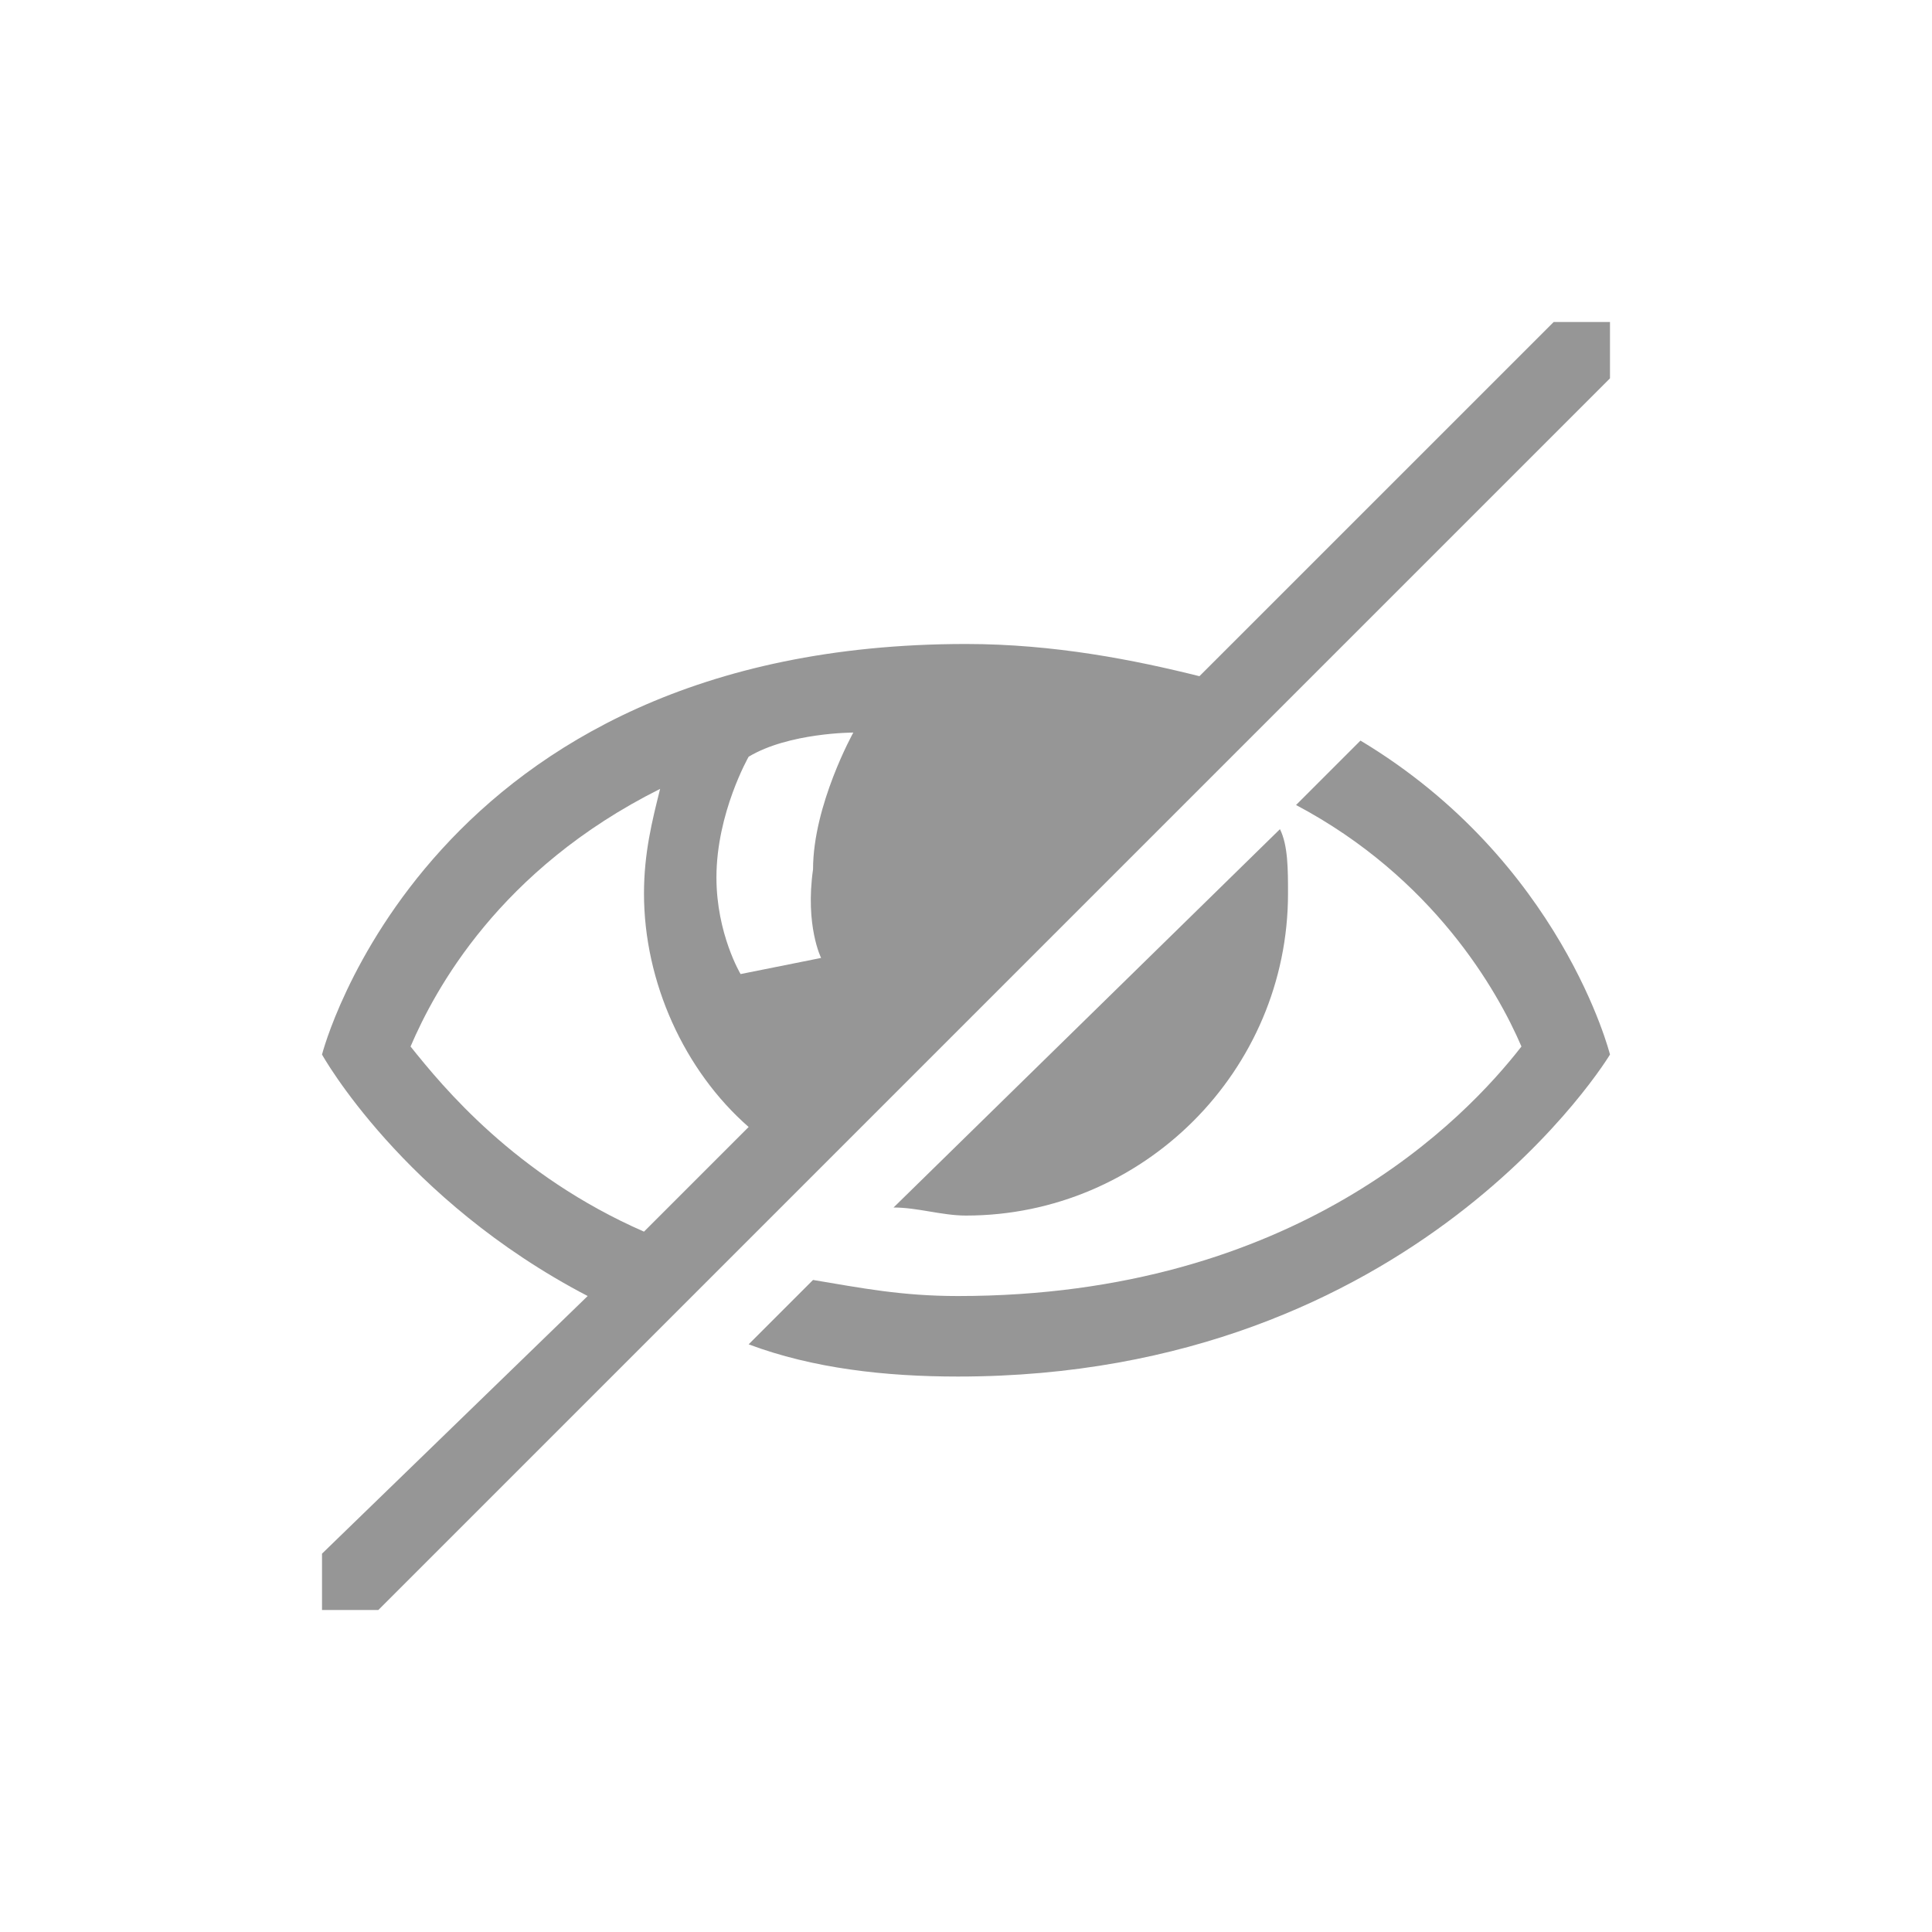 <svg width="46" height="46" viewBox="0 0 46 46" fill="none" xmlns="http://www.w3.org/2000/svg">
<path d="M32.392 17.633L30.858 19.167C34.117 20.892 35.65 23.575 36.225 24.917C34.883 26.642 30.858 30.858 22.808 30.858C21.467 30.858 20.508 30.667 19.358 30.475L17.825 32.008C19.358 32.583 21.083 32.775 22.808 32.775C33.733 32.775 38.333 25.108 38.333 25.108C38.333 25.108 37.183 20.508 32.392 17.633Z" fill="#969696"/>
<path d="M30.667 21.275C30.667 20.7 30.667 20.125 30.475 19.742L21.275 28.75C21.85 28.75 22.425 28.942 23 28.942C27.217 28.942 30.667 25.492 30.667 21.275Z" fill="#969696"/>
<path d="M36.992 7.667L28.558 16.1C27.025 15.717 25.108 15.333 23 15.333C10.158 15.333 7.667 25.108 7.667 25.108C7.667 25.108 9.583 28.558 13.992 30.858L7.667 36.992V38.333H9.008L38.333 9.008V7.667H36.992V7.667ZM15.333 29.325C12.267 27.983 10.542 25.875 9.775 24.917C10.35 23.575 11.883 20.7 15.717 18.783C15.525 19.55 15.333 20.317 15.333 21.275C15.333 23.383 16.292 25.492 17.825 26.833L15.333 29.325ZM19.55 22.808L17.633 23.192C17.633 23.192 17.058 22.233 17.058 20.892C17.058 19.358 17.825 18.017 17.825 18.017C18.783 17.442 20.317 17.442 20.317 17.442C20.317 17.442 19.358 19.167 19.358 20.7C19.167 22.042 19.55 22.808 19.55 22.808Z" fill="#969696"/>
</svg>
